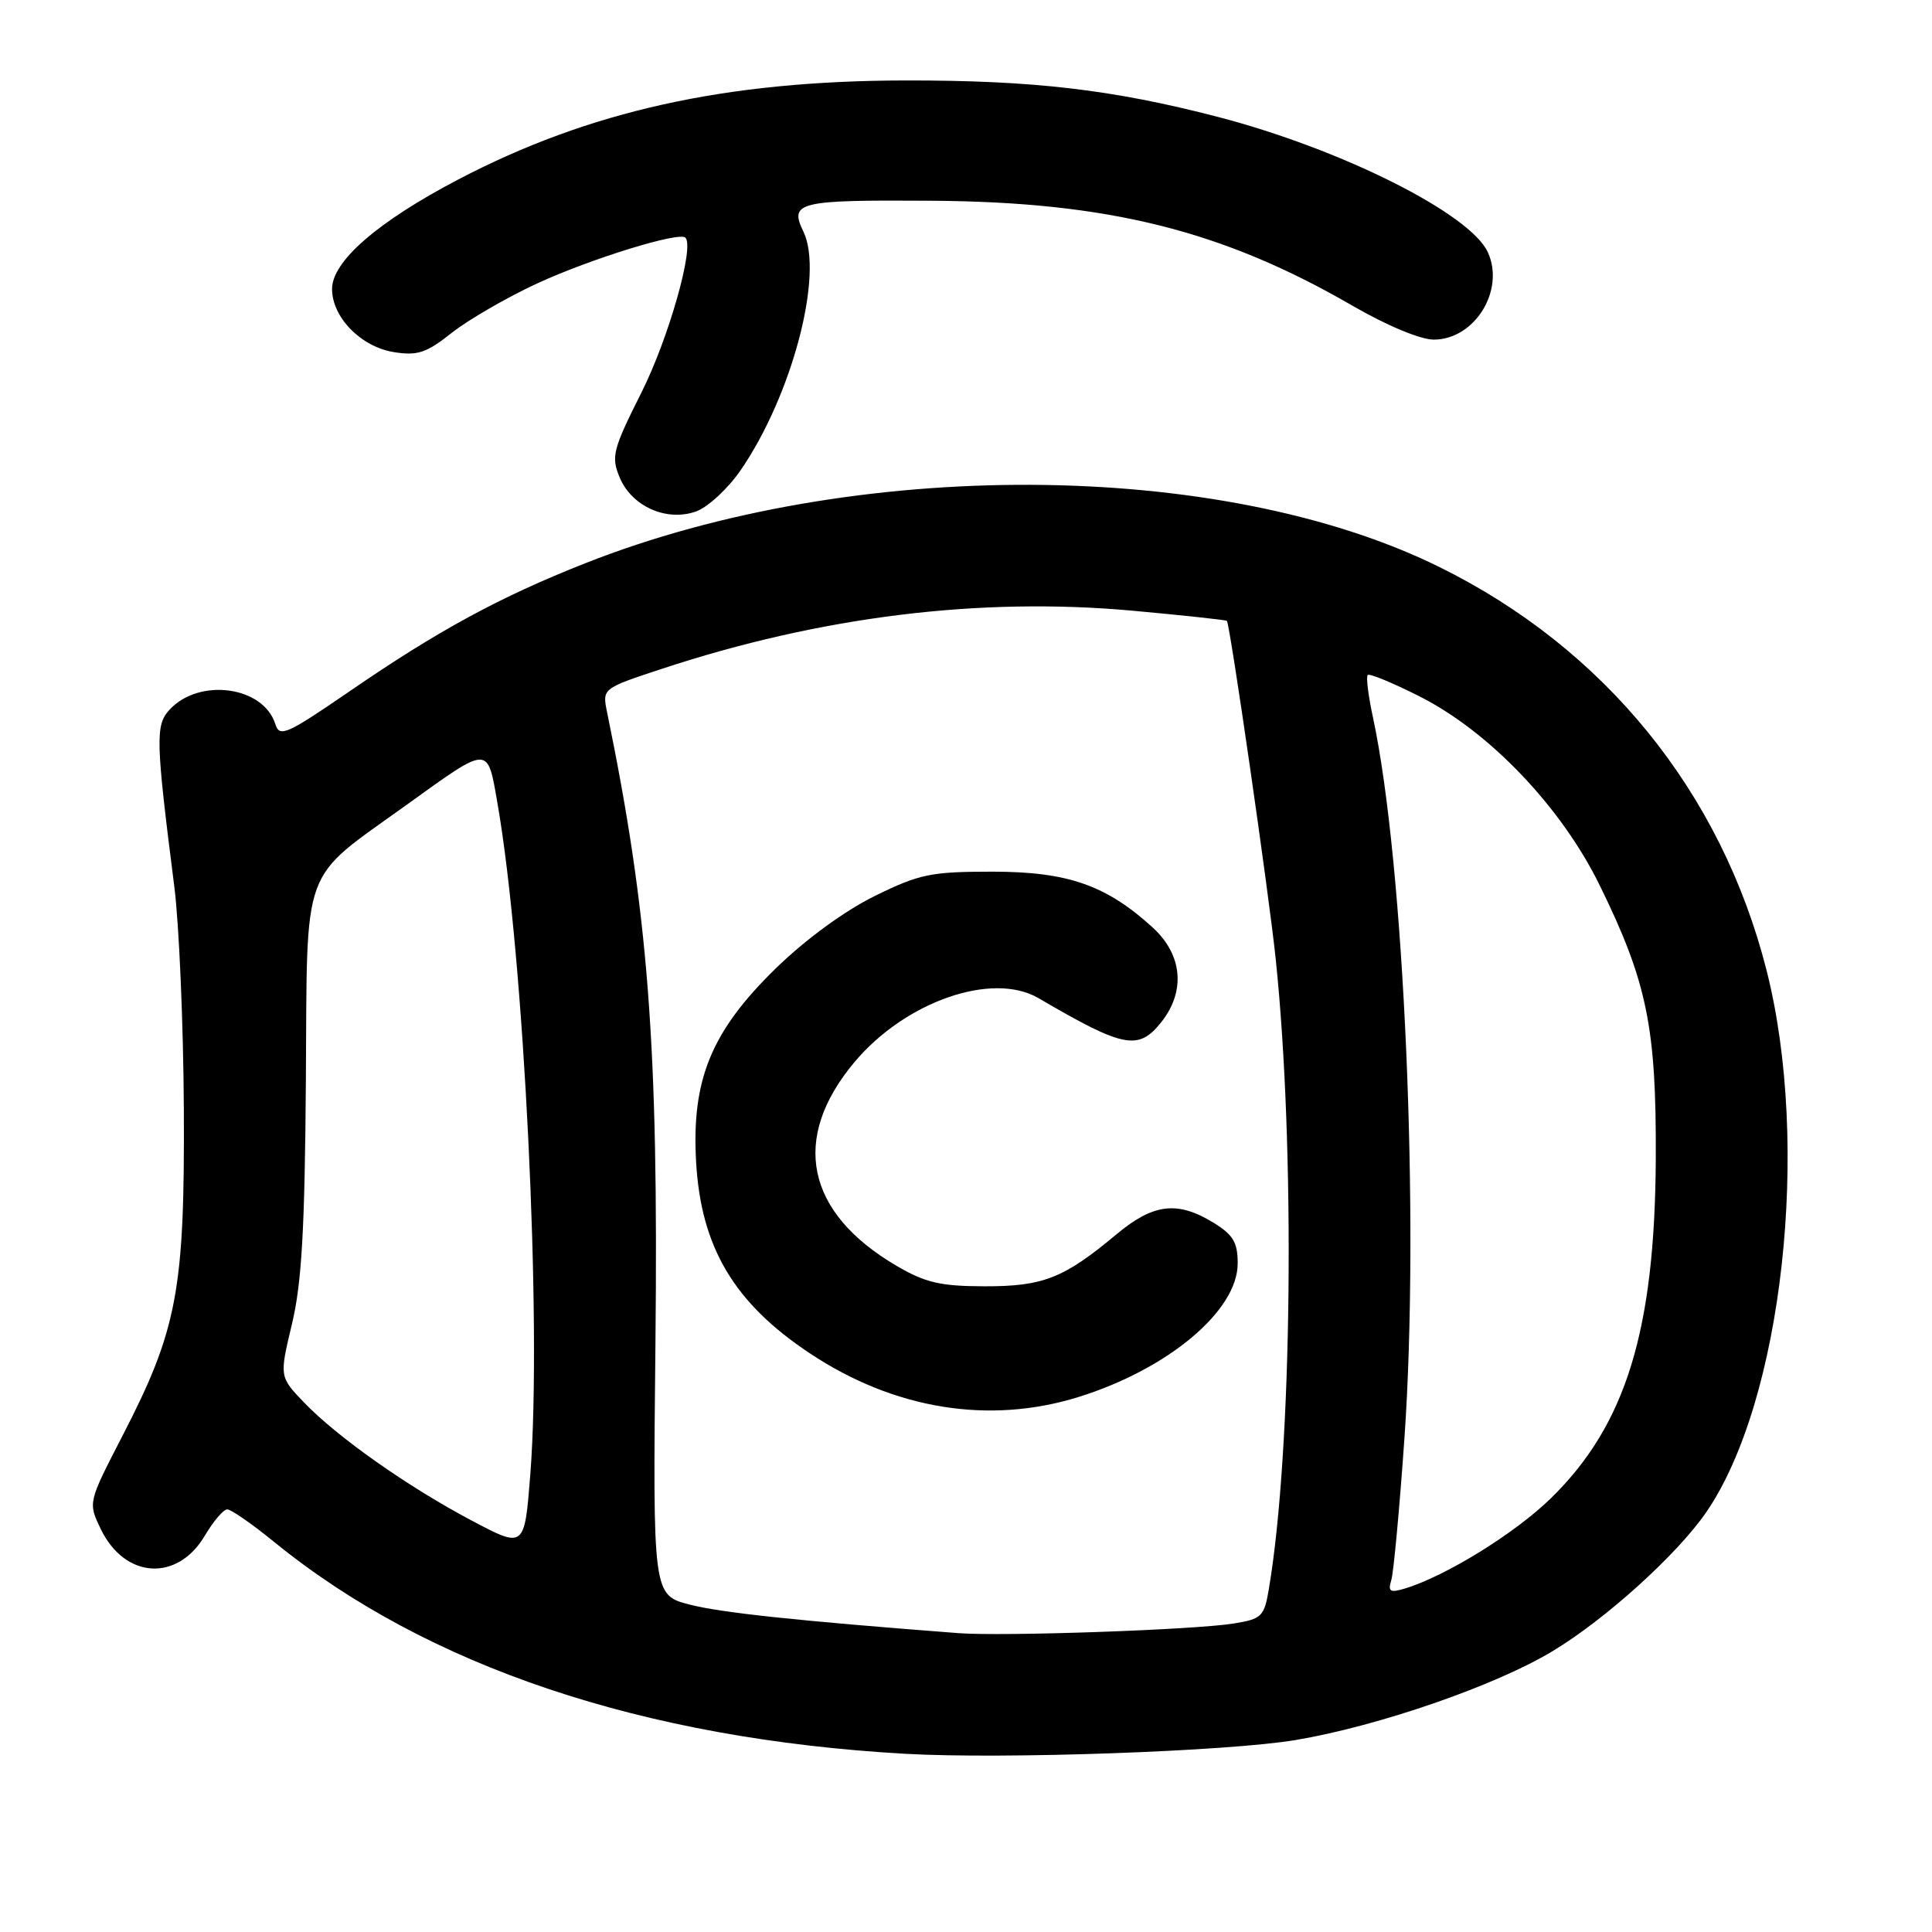 <?xml version="1.0" encoding="UTF-8" standalone="no"?>
<!DOCTYPE svg PUBLIC "-//W3C//DTD SVG 1.1//EN" "http://www.w3.org/Graphics/SVG/1.1/DTD/svg11.dtd" >
<svg xmlns="http://www.w3.org/2000/svg" xmlns:xlink="http://www.w3.org/1999/xlink" version="1.1" viewBox="0 0 256 256">
 <g >
 <path fill="currentColor"
d=" M 171.70 230.56 C 182.67 228.71 198.15 223.36 205.72 218.79 C 212.75 214.56 222.22 205.99 226.07 200.40 C 236.20 185.68 239.97 151.71 234.06 128.50 C 228.05 104.92 212.64 85.94 190.72 75.13 C 161.69 60.80 113.10 60.59 77.53 74.64 C 66.19 79.12 58.00 83.57 46.31 91.61 C 37.94 97.35 37.05 97.74 36.48 95.94 C 34.88 90.89 26.33 89.77 22.42 94.09 C 20.58 96.12 20.64 98.17 23.10 117.50 C 23.73 122.45 24.30 135.72 24.36 147.00 C 24.48 170.95 23.50 176.18 16.21 190.29 C 11.67 199.09 11.67 199.09 13.33 202.56 C 16.50 209.20 23.50 209.66 27.15 203.47 C 28.28 201.56 29.61 200.00 30.11 200.00 C 30.62 200.00 33.41 201.94 36.32 204.31 C 56.61 220.83 85.18 230.42 120.00 232.39 C 132.98 233.12 162.70 232.07 171.70 230.56 Z  M 98.13 62.32 C 104.96 52.39 109.18 36.34 106.46 30.70 C 104.55 26.76 105.70 26.48 123.50 26.60 C 146.87 26.76 162.02 30.55 179.23 40.52 C 183.74 43.13 188.21 45.00 189.98 45.00 C 195.40 45.00 199.45 38.47 197.15 33.43 C 194.82 28.31 177.77 19.76 161.41 15.50 C 147.42 11.86 136.91 10.64 120.00 10.66 C 96.13 10.70 78.07 14.70 60.69 23.80 C 50.04 29.38 44.00 34.62 44.00 38.29 C 44.00 42.05 47.83 45.96 52.20 46.66 C 55.33 47.16 56.52 46.76 59.89 44.08 C 62.09 42.35 67.17 39.41 71.19 37.55 C 78.29 34.28 90.00 30.66 90.82 31.49 C 92.04 32.71 88.59 44.85 85.00 52.00 C 81.20 59.56 80.96 60.49 82.10 63.24 C 83.69 67.09 88.28 69.15 92.21 67.78 C 93.77 67.23 96.44 64.77 98.13 62.32 Z  M 127.00 216.40 C 105.58 214.76 95.65 213.70 91.44 212.63 C 86.50 211.37 86.50 211.37 86.85 177.93 C 87.26 138.53 85.92 121.01 80.44 94.37 C 79.80 91.23 79.80 91.23 87.65 88.64 C 108.71 81.69 129.81 79.08 150.06 80.92 C 156.84 81.54 162.47 82.15 162.57 82.27 C 162.99 82.79 168.11 118.21 169.03 127.00 C 171.66 152.03 171.23 192.16 168.14 210.49 C 167.52 214.20 167.20 214.52 163.49 215.12 C 158.38 215.96 132.89 216.85 127.00 216.40 Z  M 142.91 185.11 C 154.79 181.41 164.00 173.68 164.00 167.41 C 164.00 164.60 163.40 163.61 160.75 161.99 C 156.00 159.09 152.81 159.48 147.93 163.56 C 140.96 169.38 138.22 170.46 130.45 170.44 C 124.62 170.43 122.60 169.96 118.80 167.73 C 106.77 160.68 104.73 150.87 113.21 140.75 C 119.95 132.70 131.49 128.69 137.61 132.26 C 148.98 138.91 150.86 139.26 153.93 135.37 C 157.12 131.30 156.67 126.50 152.75 122.91 C 146.60 117.29 141.47 115.50 131.49 115.50 C 123.34 115.50 121.83 115.81 115.88 118.74 C 111.90 120.70 106.72 124.49 102.77 128.34 C 94.24 136.67 91.61 143.08 92.24 154.00 C 92.89 165.29 97.28 172.67 107.32 179.33 C 118.48 186.75 131.08 188.79 142.91 185.11 Z  M 184.36 209.35 C 184.66 208.33 185.45 199.85 186.10 190.50 C 188.12 161.39 186.07 114.42 181.94 95.13 C 181.31 92.23 180.99 89.67 181.23 89.44 C 181.46 89.21 184.54 90.48 188.07 92.26 C 197.35 96.94 206.89 106.94 211.97 117.31 C 218.25 130.12 219.48 136.12 219.40 153.50 C 219.29 176.29 215.44 188.80 205.53 198.50 C 200.77 203.16 191.59 208.84 186.15 210.49 C 184.18 211.08 183.89 210.90 184.36 209.35 Z  M 62.50 201.48 C 54.02 197.00 44.65 190.39 40.26 185.81 C 37.02 182.42 37.02 182.42 38.68 175.46 C 39.98 170.05 40.39 162.87 40.53 143.21 C 40.73 114.03 39.70 116.86 53.90 106.63 C 64.93 98.69 64.57 98.70 65.92 106.45 C 69.45 126.74 71.83 175.31 70.27 195.34 C 69.50 205.19 69.50 205.19 62.50 201.48 Z "/>
</g>
</svg>